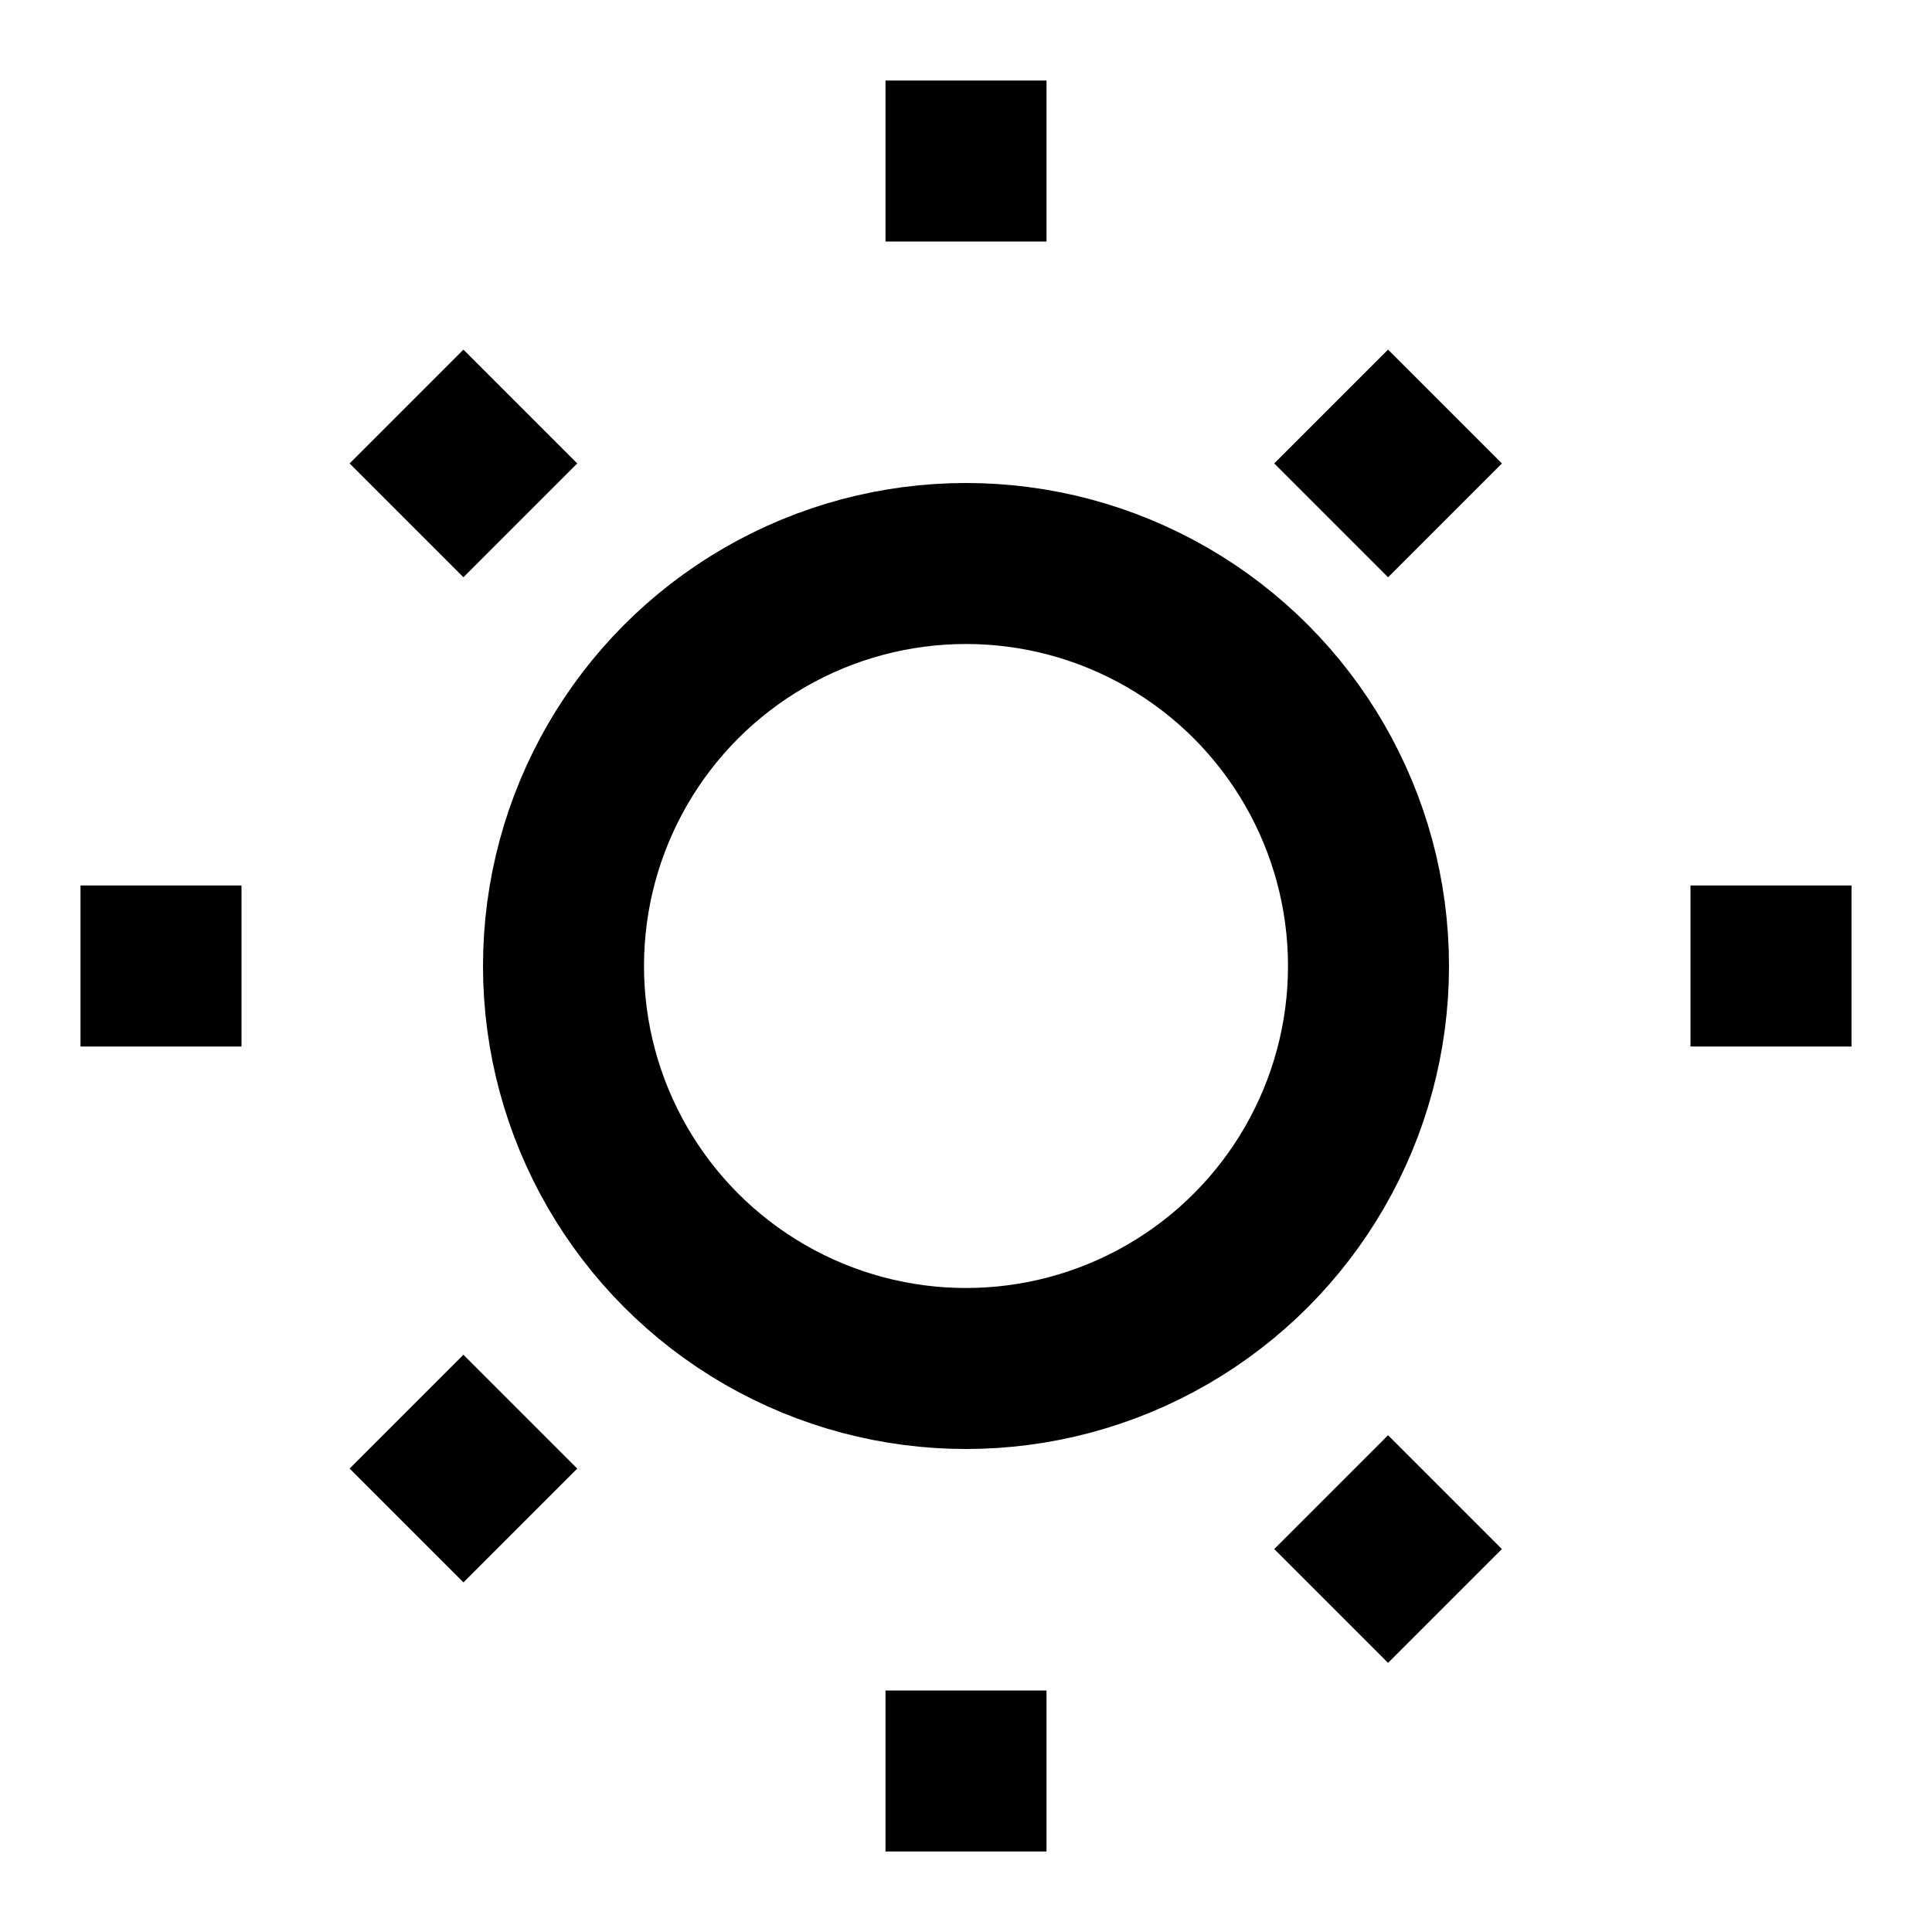 <svg xmlns="http://www.w3.org/2000/svg" viewBox="0 0 24 24" fill="none" stroke="currentColor" stroke-width="2"><circle cx="12" cy="12" r="5"/><path d="M12 1v2m0 18v2m11-11h-2M3 12H1m16.95 7.95l-1.414-1.414M6.464 6.464L5.05 5.05m12.9 0l-1.414 1.414M6.464 17.536L5.05 18.95"/></svg>